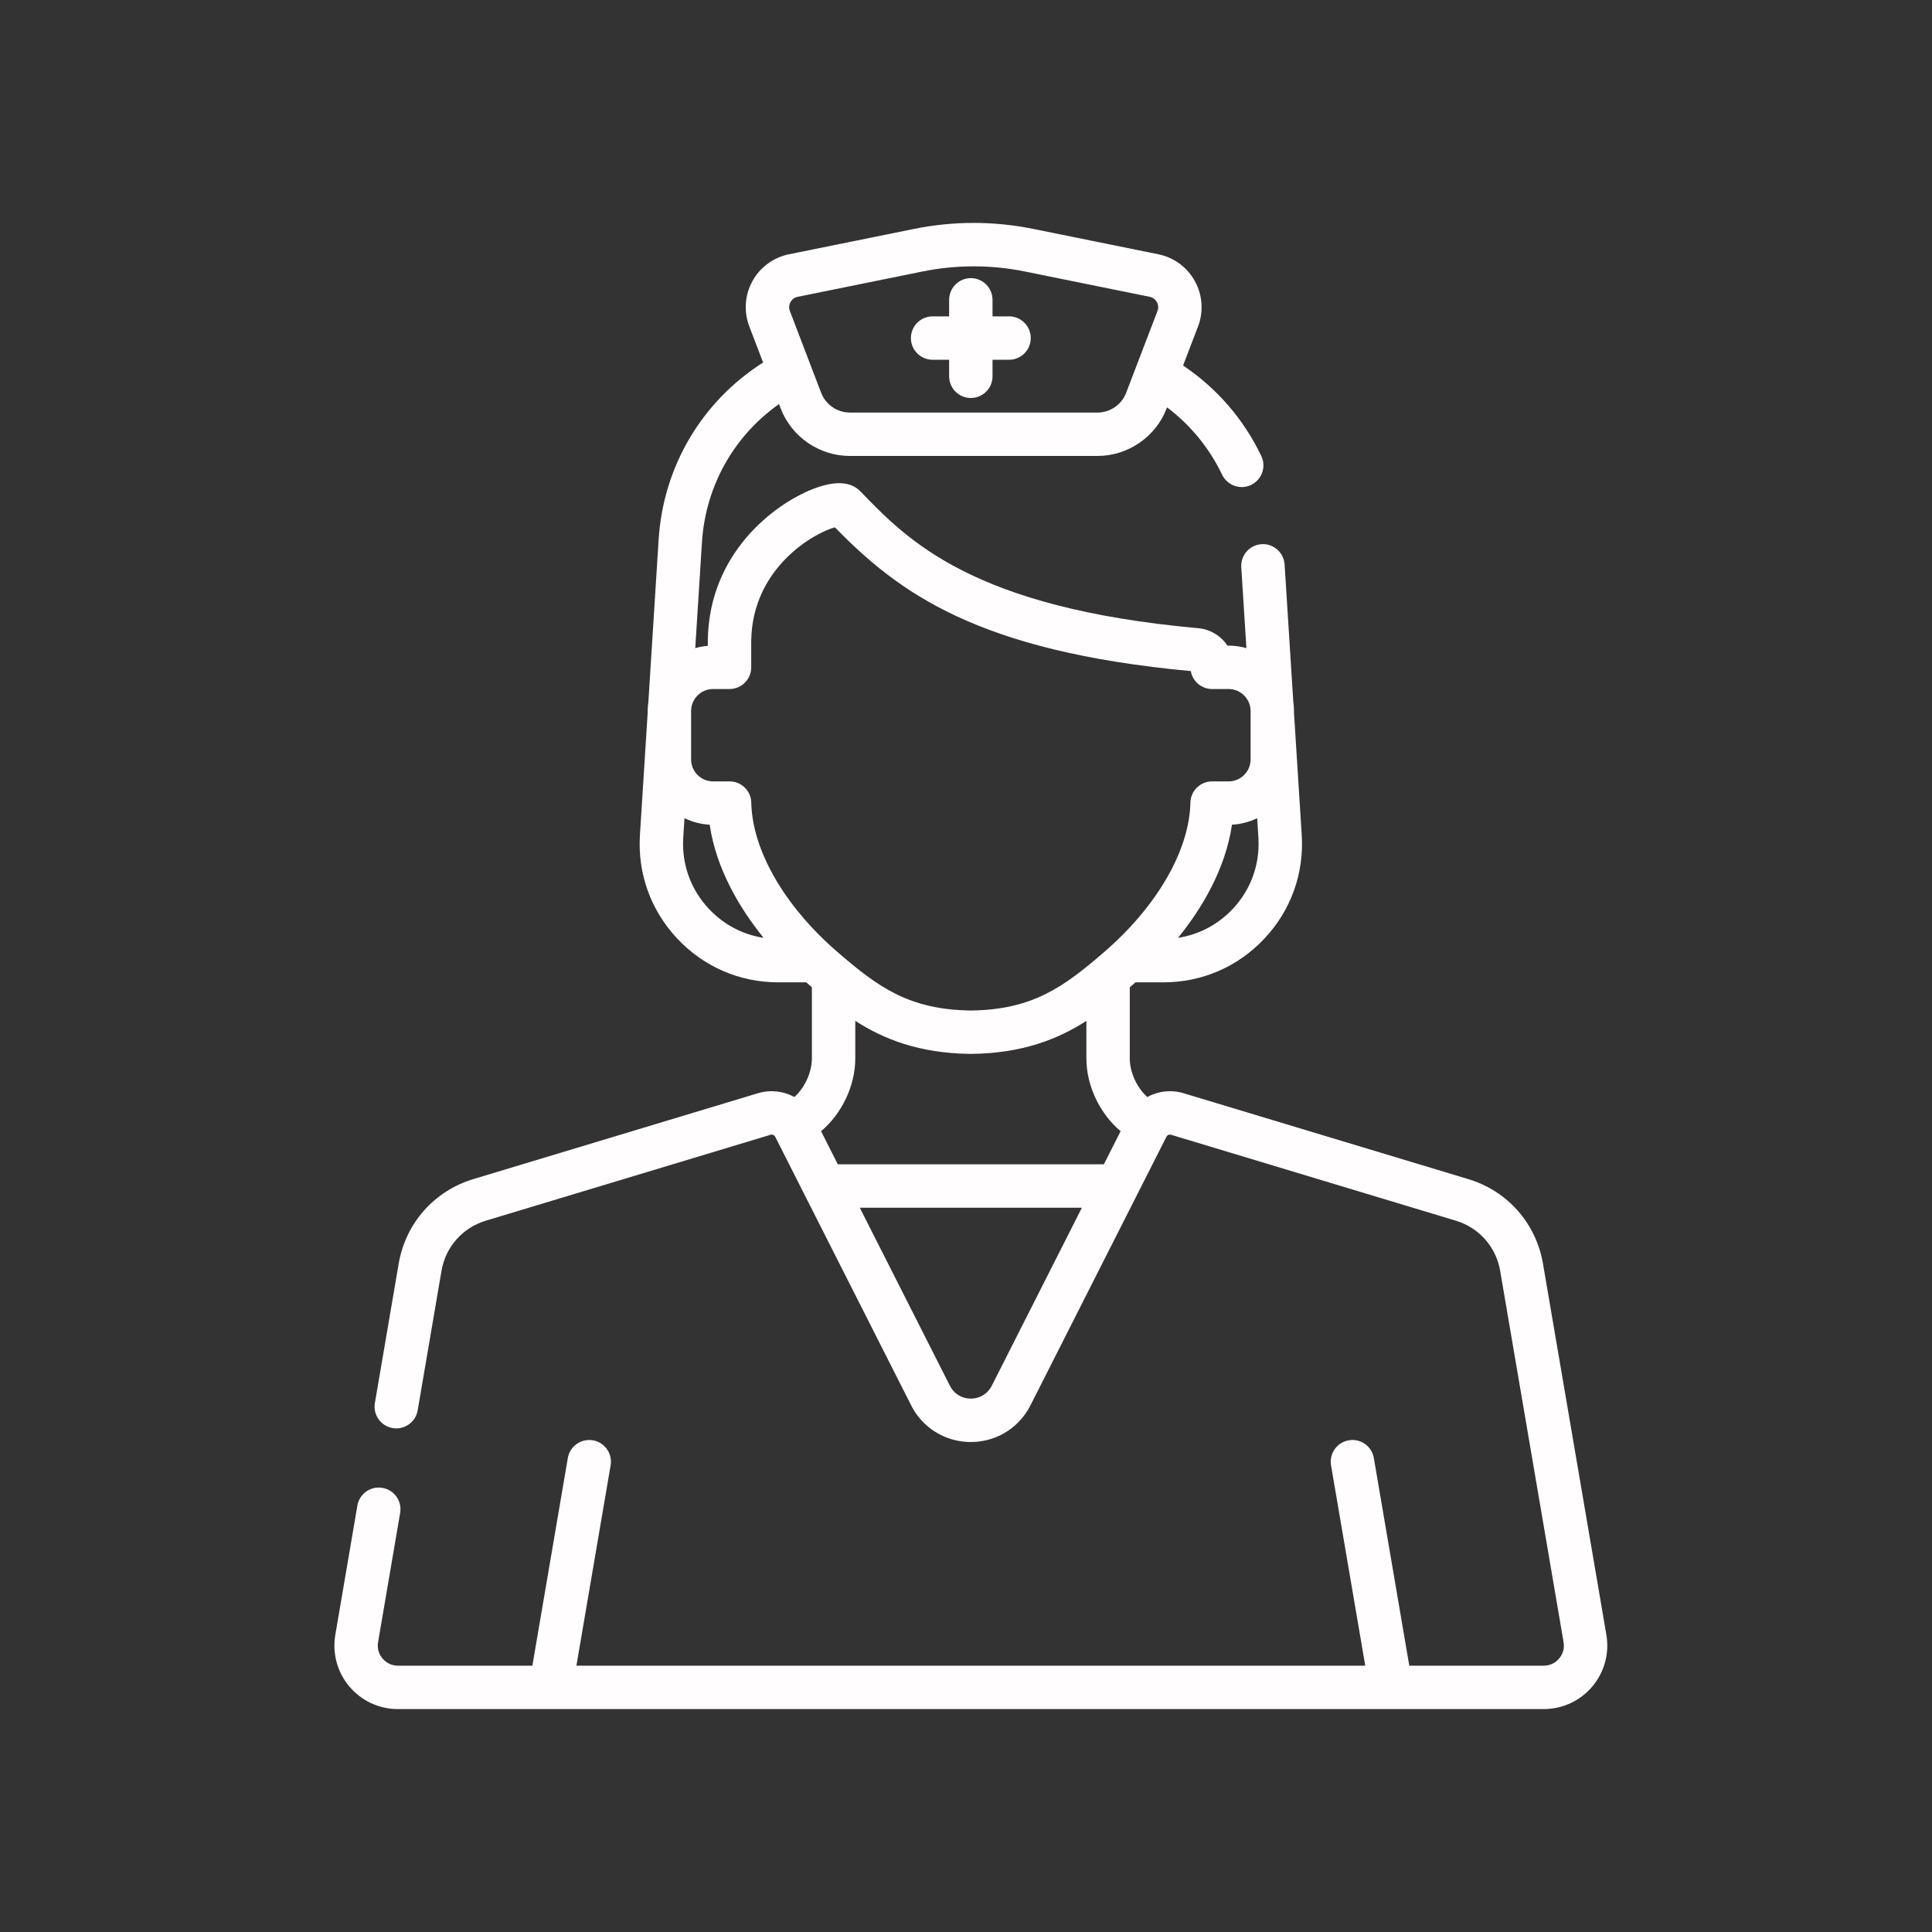 <svg id="SvgjsSvg1026" width="288" height="288" xmlns="http://www.w3.org/2000/svg" version="1.1" xmlns:xlink="http://www.w3.org/1999/xlink" xmlns:svgjs="http://svgjs.com/svgjs"><rect width="100%" height="100%" fill="#333333" stroke="none"/><defs id="SvgjsDefs1027"></defs><g id="SvgjsG1028"><svg xmlns="http://www.w3.org/2000/svg" width="288" height="288" fill="none" viewBox="0 0 52 52"><path fill="#fffdfd" d="M27.159 8.515H26.714V8.071C26.714 7.748 26.453 7.486 26.13 7.486C25.808 7.486 25.546 7.748 25.546 8.071V8.515H25.102C24.779 8.515 24.517 8.777 24.517 9.099C24.517 9.422 24.779 9.683 25.102 9.683H25.546V10.128C25.546 10.45 25.808 10.712 26.13 10.712C26.453 10.712 26.714 10.45 26.714 10.128V9.683H27.159C27.481 9.683 27.743 9.422 27.743 9.099C27.743 8.777 27.481 8.515 27.159 8.515Z" class="color1A1A1A svgShape"></path><path fill="#fffdfd" d="M43.236 44.002L41.529 34.009C41.343 32.925 40.574 32.054 39.522 31.737L31.859 29.425C31.521 29.323 31.17 29.367 30.879 29.526C30.607 29.284 30.408 28.869 30.408 28.485V26.572C30.428 26.555 30.448 26.538 30.468 26.521C30.497 26.496 30.528 26.468 30.561 26.44H31.311C32.353 26.44 33.319 26.022 34.032 25.262C34.745 24.503 35.102 23.512 35.036 22.472L34.828 19.186V19.137C34.828 19.047 34.821 18.959 34.808 18.873L34.575 15.193C34.555 14.871 34.276 14.626 33.955 14.646C33.633 14.667 33.389 14.944 33.409 15.266L33.547 17.444C33.395 17.401 33.234 17.377 33.068 17.377H33.036C32.864 17.117 32.579 16.937 32.244 16.907C26.181 16.361 24.436 14.55 23.161 13.228C22.896 12.953 22.462 12.932 21.87 13.166C20.841 13.571 19.089 14.882 19.051 17.222C19.051 17.225 19.051 17.229 19.051 17.232V17.383C18.934 17.392 18.822 17.413 18.713 17.444L18.893 14.598C18.989 13.084 19.751 11.734 20.967 10.876L21.011 10.991C21.304 11.758 22.053 12.272 22.873 12.272H29.54C30.36 12.272 31.108 11.758 31.401 10.991L31.412 10.965C32.043 11.44 32.549 12.057 32.894 12.778C32.995 12.987 33.204 13.11 33.422 13.11C33.506 13.11 33.592 13.091 33.673 13.052C33.964 12.913 34.087 12.564 33.948 12.273C33.473 11.28 32.75 10.447 31.843 9.838L32.245 8.787C32.398 8.387 32.367 7.943 32.161 7.568C31.955 7.193 31.597 6.93 31.178 6.844L27.825 6.164C26.751 5.945 25.662 5.945 24.587 6.164L21.235 6.844C20.816 6.929 20.457 7.193 20.251 7.568C20.045 7.943 20.015 8.387 20.168 8.787L20.539 9.757C18.892 10.805 17.852 12.551 17.727 14.524L17.451 18.896C17.44 18.975 17.432 19.055 17.432 19.137V19.186L17.224 22.472C17.158 23.511 17.515 24.502 18.228 25.262C18.941 26.021 19.907 26.44 20.949 26.44H21.7C21.732 26.468 21.763 26.496 21.793 26.521C21.812 26.538 21.832 26.555 21.852 26.572V28.485C21.852 28.869 21.653 29.284 21.381 29.526C21.09 29.367 20.739 29.323 20.401 29.424L12.738 31.736C11.686 32.054 10.917 32.925 10.731 34.009L10.09 37.763C10.036 38.081 10.25 38.382 10.568 38.437C10.885 38.492 11.188 38.277 11.242 37.959L11.883 34.205C11.993 33.561 12.45 33.044 13.076 32.855L20.738 30.543C20.789 30.528 20.842 30.551 20.866 30.597C20.866 30.597 20.866 30.598 20.866 30.598L24.524 37.825C24.62 38.016 24.747 38.184 24.896 38.324C25.223 38.634 25.661 38.812 26.13 38.812C26.428 38.812 26.714 38.74 26.967 38.608C27.292 38.437 27.562 38.168 27.735 37.825L31.394 30.597C31.418 30.55 31.471 30.527 31.521 30.543L39.184 32.855C39.81 33.044 40.267 33.561 40.377 34.205L42.084 44.199C42.121 44.415 42.025 44.567 41.964 44.639C41.903 44.711 41.769 44.832 41.55 44.832H37.931L36.977 39.243C36.922 38.925 36.621 38.711 36.303 38.766C35.985 38.82 35.771 39.122 35.825 39.44L36.746 44.832H15.514L16.435 39.44C16.489 39.122 16.275 38.82 15.957 38.766C15.639 38.712 15.338 38.925 15.283 39.243L14.329 44.832H10.71C10.491 44.832 10.357 44.711 10.296 44.639C10.235 44.567 10.139 44.414 10.176 44.199L10.77 40.72C10.825 40.402 10.611 40.1 10.293 40.046C9.975 39.991 9.673 40.205 9.619 40.523L9.025 44.002C8.94 44.5 9.078 45.007 9.403 45.393C9.729 45.779 10.205 46 10.71 46C10.711 46 10.71 46 10.711 46H41.55C42.055 46 42.531 45.779 42.857 45.393C43.182 45.007 43.321 44.5 43.236 44.002ZM21.275 8.131C21.299 8.088 21.355 8.012 21.468 7.989L24.82 7.309C25.28 7.215 25.743 7.169 26.206 7.169C26.669 7.169 27.133 7.215 27.593 7.309L30.945 7.989C30.945 7.989 30.945 7.989 30.945 7.989C31.057 8.012 31.114 8.088 31.138 8.131C31.161 8.174 31.195 8.262 31.154 8.369L30.31 10.574C30.189 10.891 29.879 11.104 29.54 11.104H22.873C22.534 11.104 22.224 10.891 22.102 10.574L21.259 8.369C21.218 8.262 21.251 8.174 21.275 8.131ZM33.87 22.546C33.915 23.26 33.67 23.941 33.181 24.462C32.783 24.886 32.27 25.155 31.708 25.242C32.35 24.447 32.981 23.396 33.159 22.197C33.401 22.184 33.63 22.122 33.837 22.021L33.87 22.546ZM19.08 24.462C18.59 23.941 18.345 23.26 18.39 22.546L18.423 22.021C18.63 22.122 18.859 22.184 19.101 22.197C19.279 23.396 19.91 24.447 20.552 25.242C19.99 25.155 19.477 24.886 19.08 24.462ZM26.767 37.153L26.693 37.298C26.683 37.319 26.671 37.338 26.659 37.357C26.655 37.363 26.652 37.369 26.648 37.375C26.64 37.386 26.632 37.395 26.624 37.405C26.596 37.441 26.565 37.475 26.531 37.503C26.524 37.509 26.516 37.514 26.508 37.519C26.402 37.599 26.272 37.644 26.13 37.644C25.887 37.644 25.676 37.515 25.567 37.298L23.141 32.506H29.119L26.767 37.153ZM29.71 31.338H22.55L22.099 30.446C22.649 29.986 23.02 29.234 23.02 28.485V27.477C23.785 27.969 24.741 28.35 26.124 28.366C26.126 28.366 26.128 28.366 26.13 28.366C26.132 28.366 26.134 28.366 26.137 28.366C27.519 28.35 28.476 27.969 29.24 27.477V28.485C29.24 29.234 29.611 29.986 30.162 30.446L29.71 31.338ZM29.705 25.636C28.625 26.566 27.793 27.177 26.13 27.198C24.468 27.177 23.635 26.566 22.555 25.636C21.121 24.401 20.248 22.893 20.221 21.602C20.214 21.285 19.954 21.031 19.637 21.031H19.192C18.866 21.031 18.601 20.766 18.601 20.439V19.137C18.601 19.11 18.603 19.083 18.607 19.057C18.608 19.048 18.61 19.039 18.611 19.03C18.661 18.755 18.902 18.545 19.192 18.545H19.635C19.957 18.545 20.219 18.284 20.219 17.961V17.237C20.254 15.26 21.937 14.336 22.47 14.193C24.182 15.94 26.288 17.529 32.05 18.062C32.098 18.337 32.337 18.545 32.625 18.545H33.068C33.358 18.545 33.599 18.755 33.65 19.03C33.651 19.039 33.652 19.048 33.654 19.057C33.657 19.083 33.66 19.11 33.66 19.137V20.439C33.66 20.766 33.395 21.031 33.068 21.031H32.624C32.306 21.031 32.047 21.285 32.04 21.602C32.012 22.893 31.139 24.401 29.705 25.636Z" class="color1A1A1A svgShape"></path></svg></g></svg>